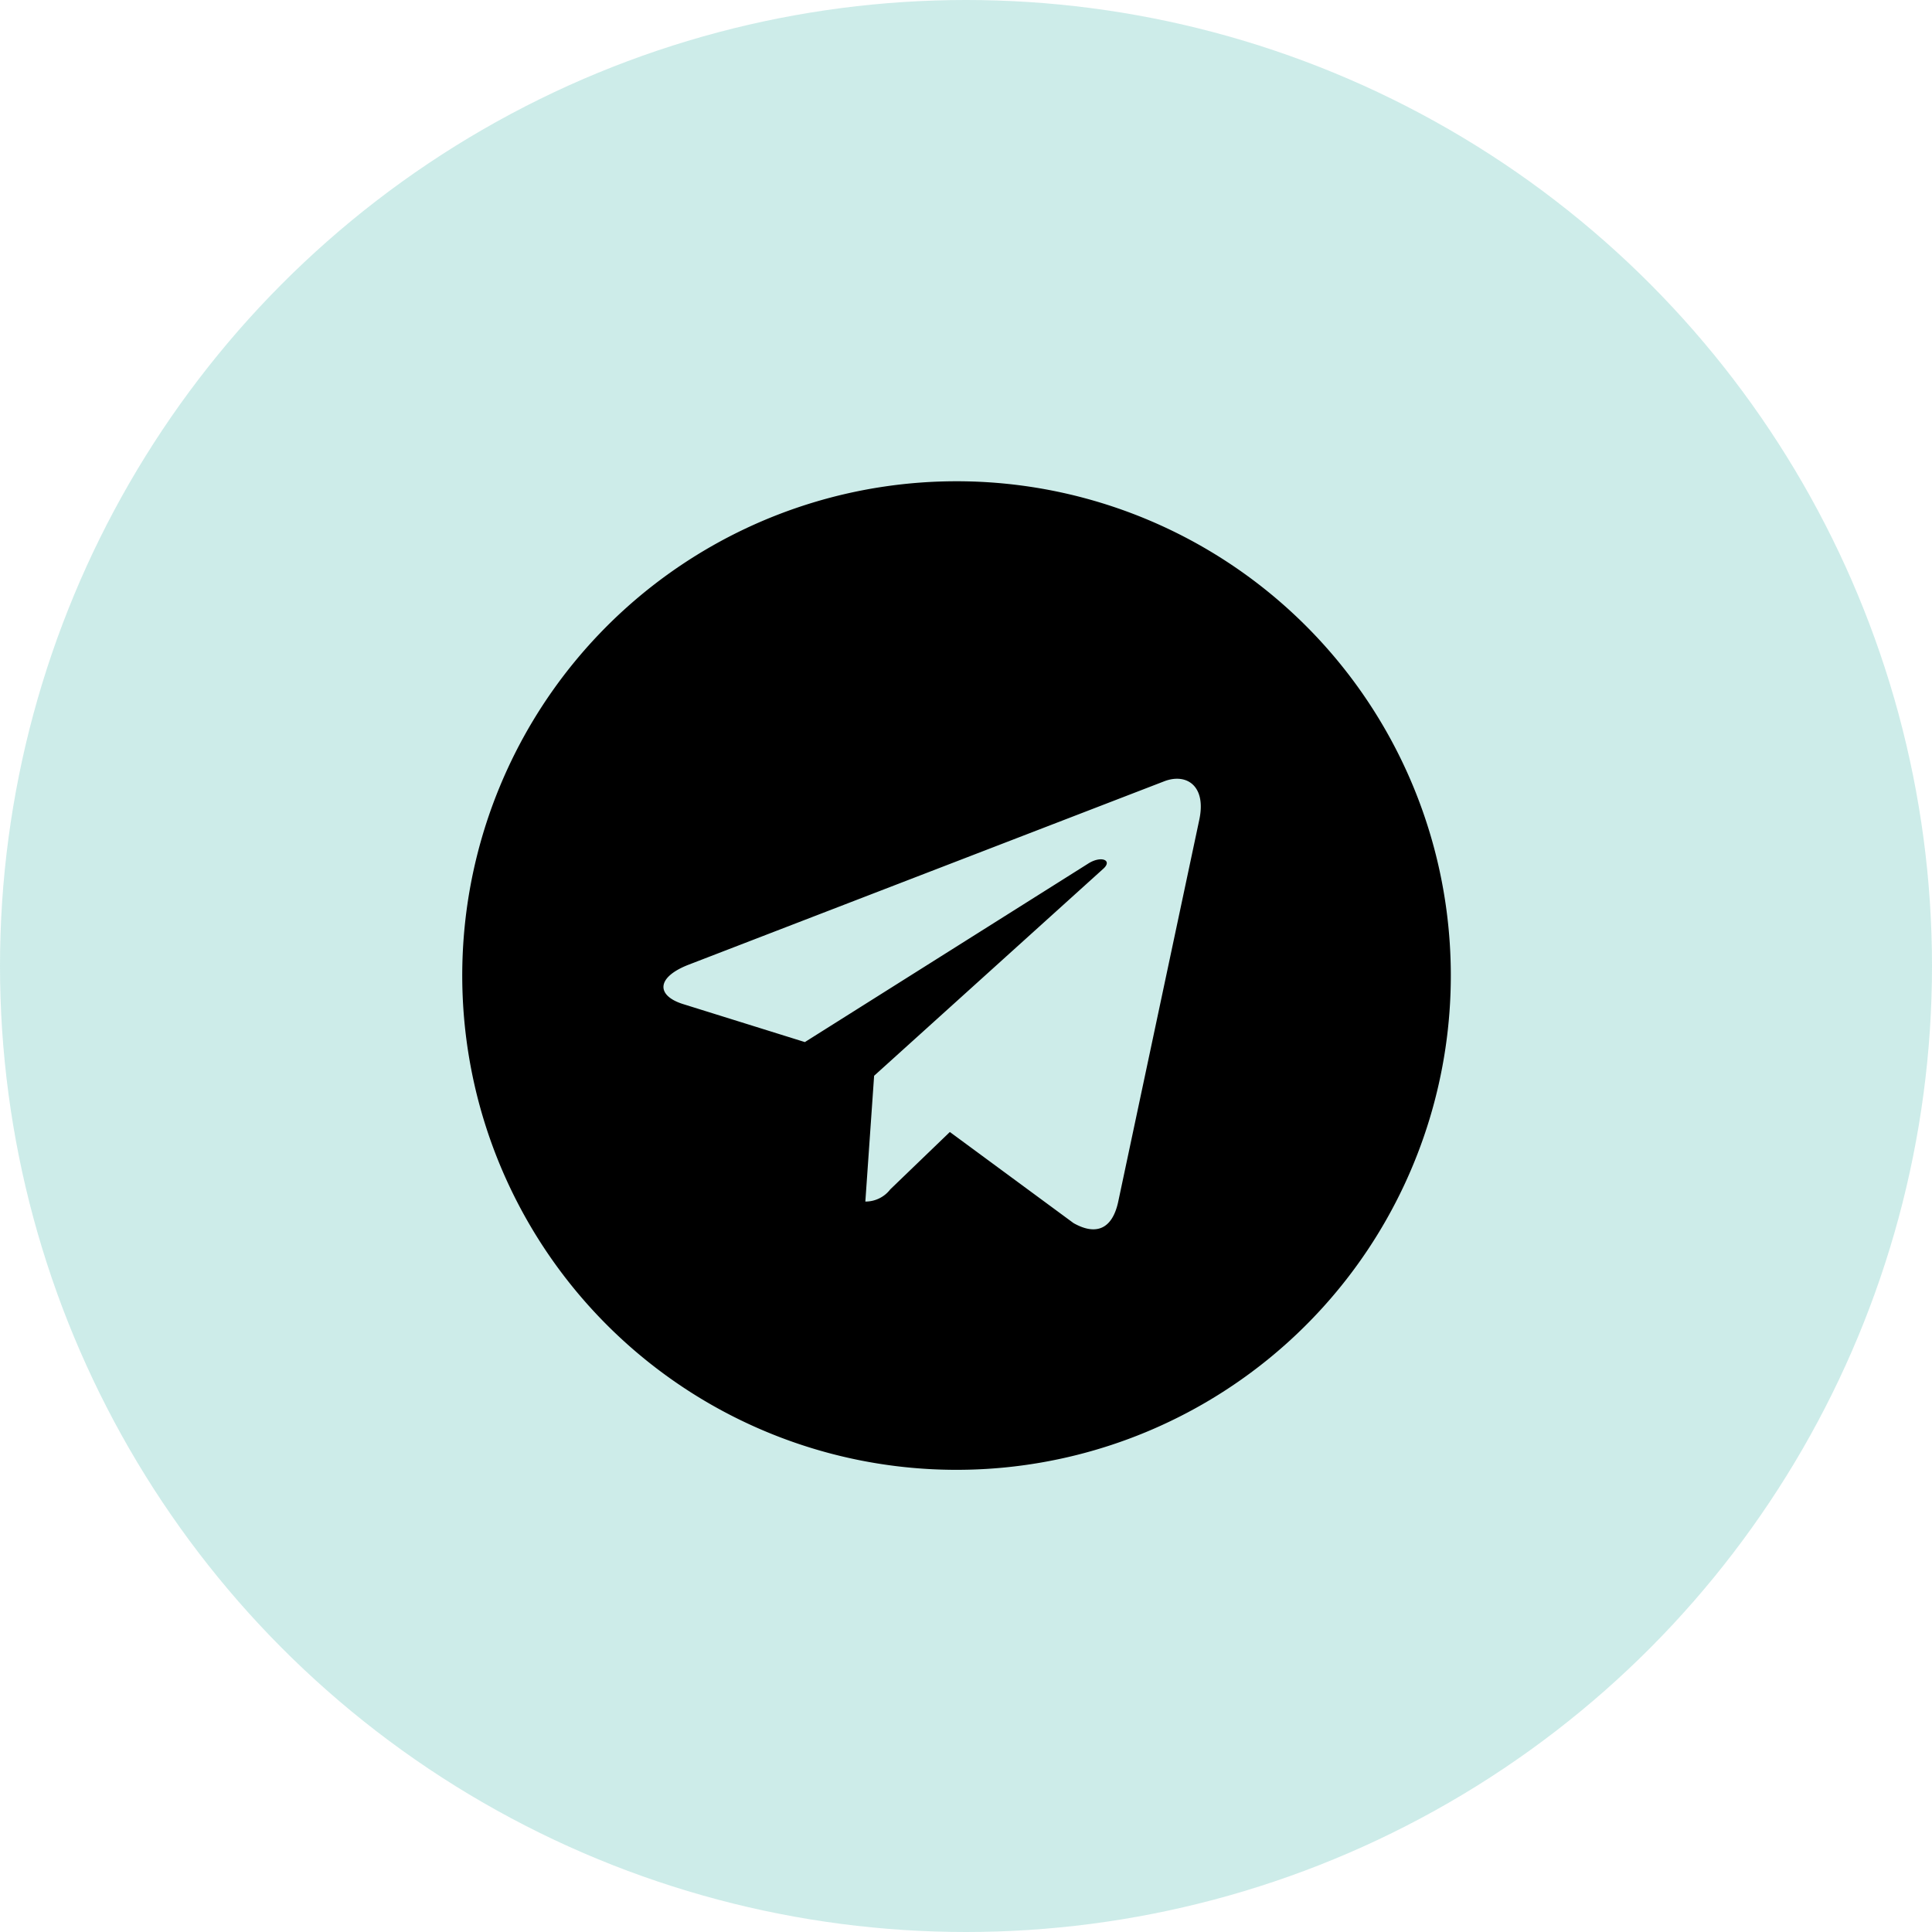 <svg xmlns="http://www.w3.org/2000/svg" width="50" height="50" viewBox="0 0 50 50">
  <g id="Group_13012" data-name="Group 13012" transform="translate(0 0)">
    <circle id="Ellipse_334" data-name="Ellipse 334" cx="25" cy="25" r="25" transform="translate(0 0)" fill="#6fc9c0" opacity="0.35"/>
    <path id="Icon_awesome-telegram" data-name="Icon awesome-telegram" d="M12.792.563A12.792,12.792,0,1,0,25.584,13.354,12.79,12.79,0,0,0,12.792.563Zm6.282,8.763-2.1,9.893c-.155.7-.573.872-1.155.542l-3.2-2.357-1.542,1.485a.807.807,0,0,1-.645.315l.227-3.255,5.927-5.354c.258-.227-.057-.356-.4-.129L8.867,15.077,5.71,14.092c-.686-.217-.7-.686.144-1.016L18.187,8.32c.573-.206,1.073.139.887,1.006Z" transform="translate(11.963 11.892)"/>
  </g>
</svg>
